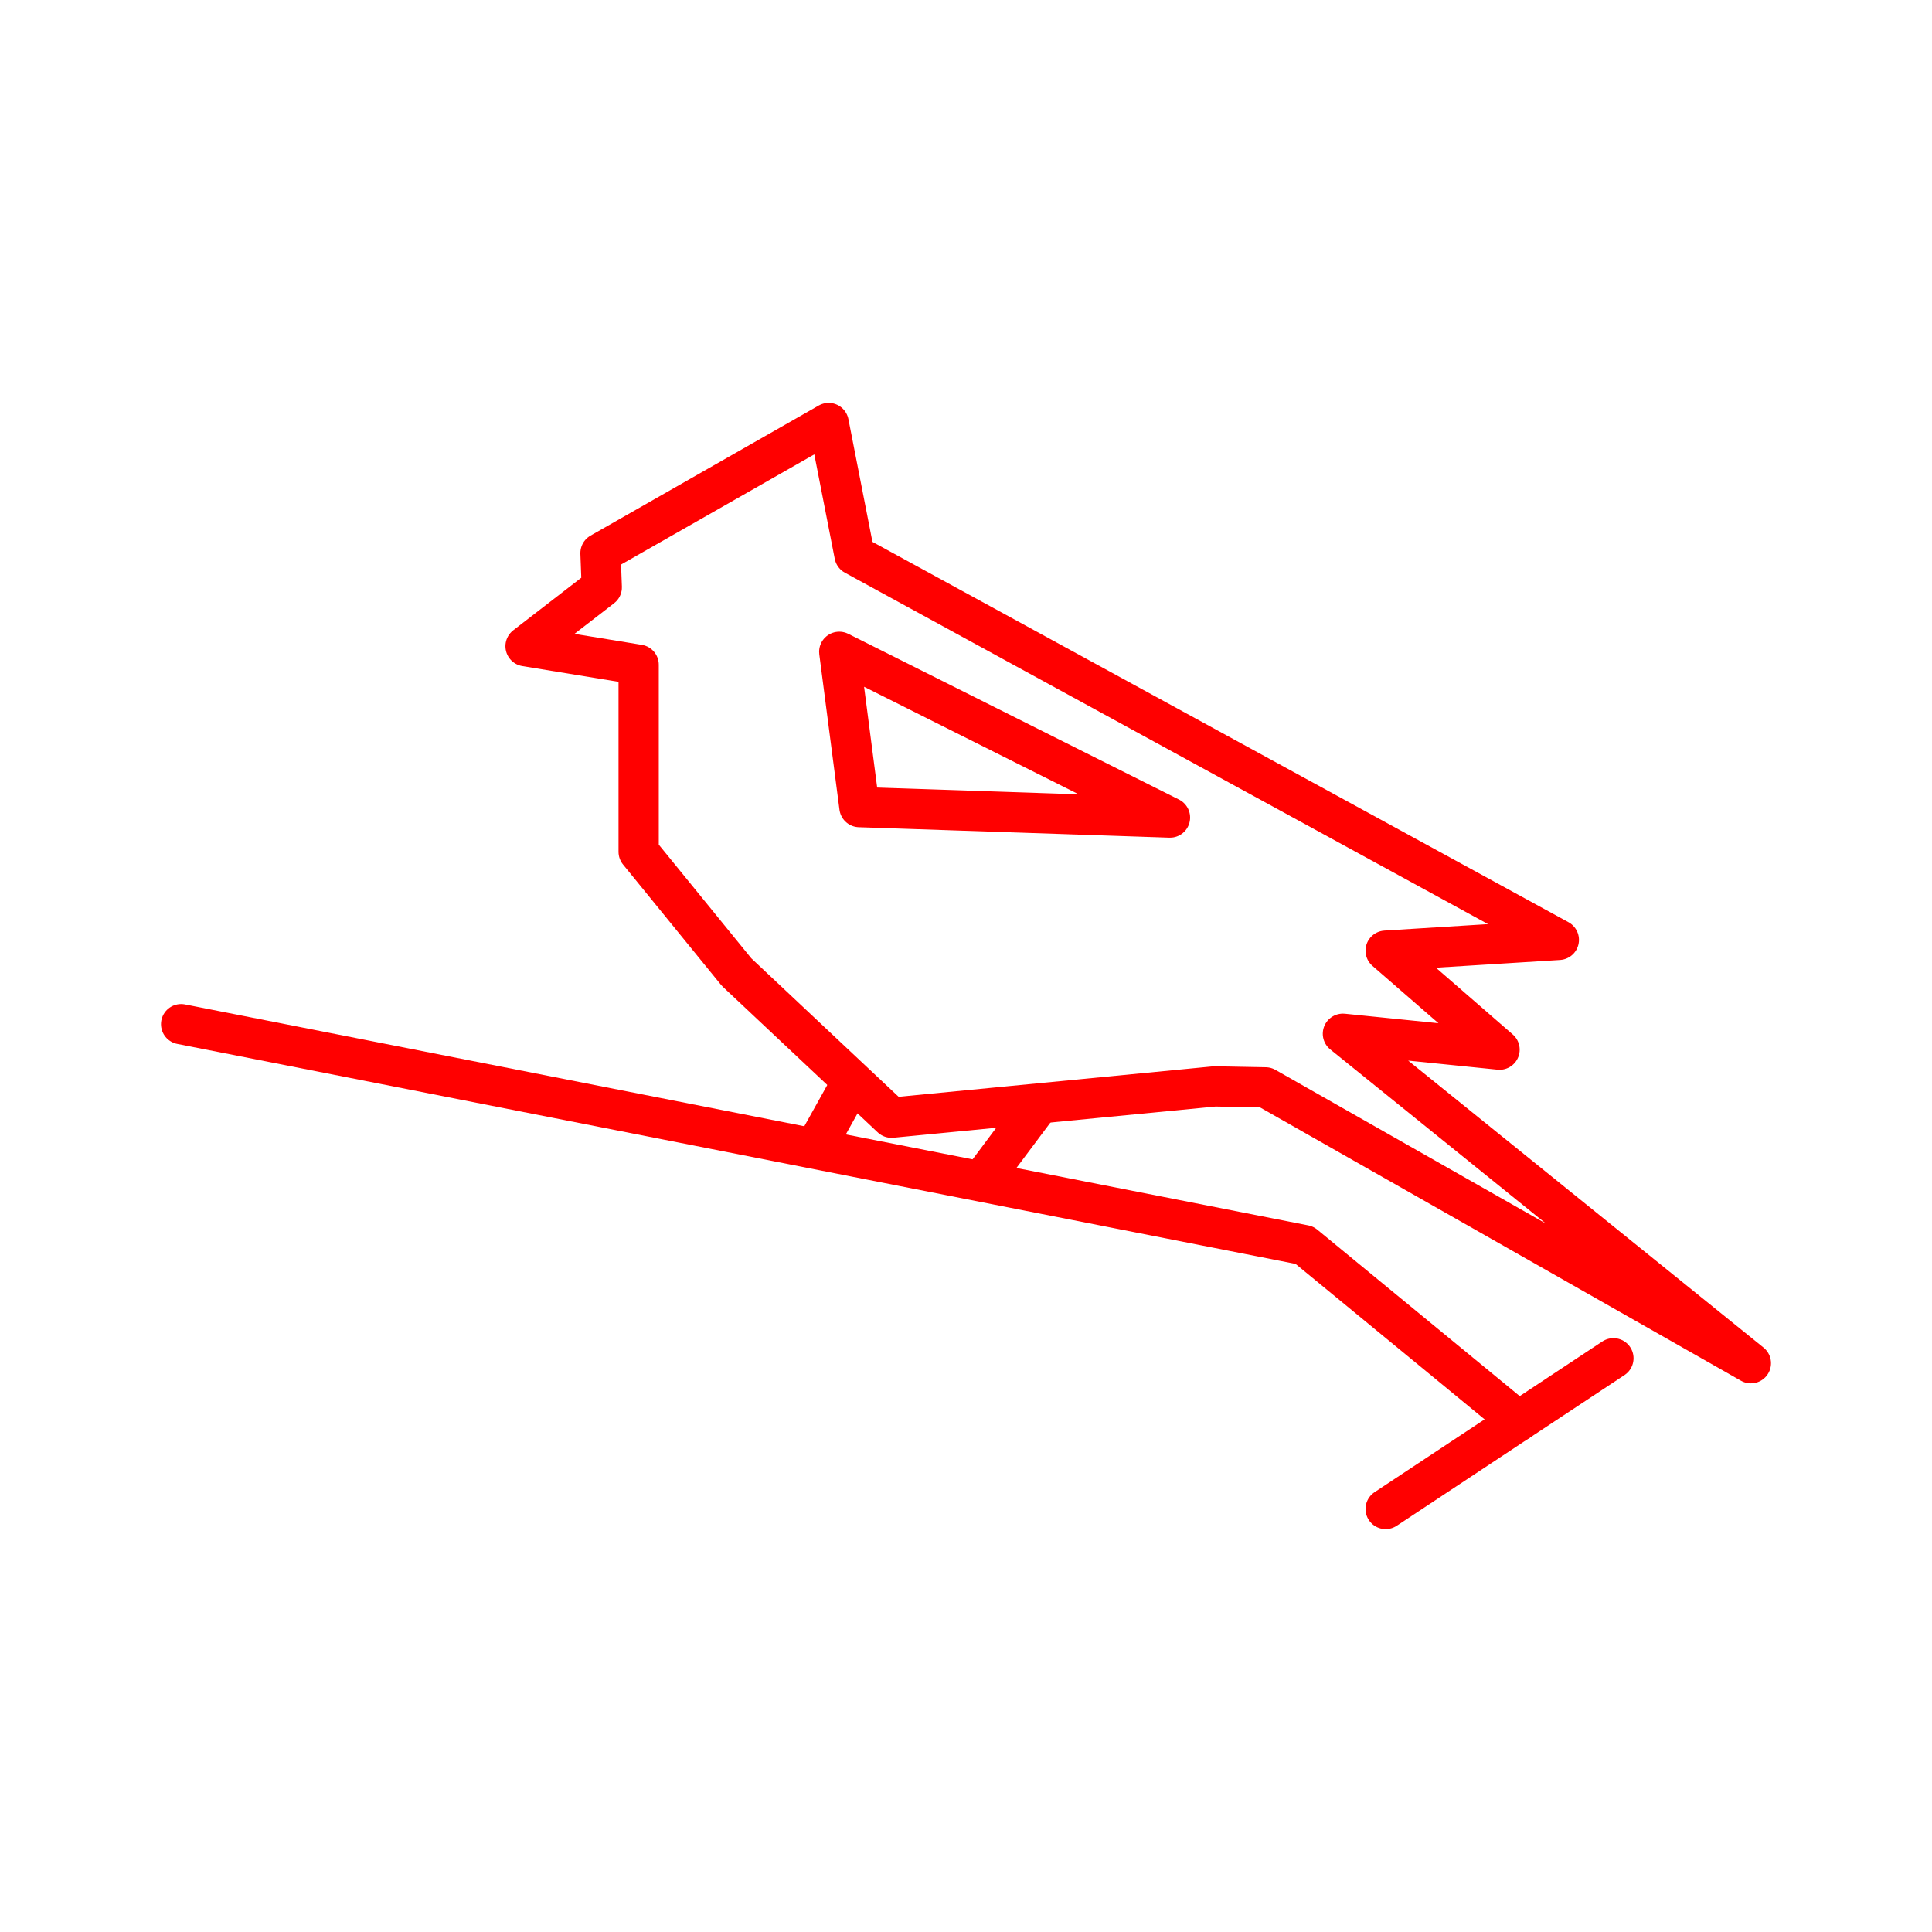 <svg xmlns="http://www.w3.org/2000/svg" viewBox="0 0 48 48"><defs><style>.a{fill:none;stroke:#ff0000;stroke-linecap:round;stroke-linejoin:round;}</style></defs><path class="a" d="M4.5,25.445l27.908,5.49,5.317,4.372"/><path class="a" d="M40.085,33.746l-2.36,1.561L34.426,37.49"/><path class="a" d="M20.588,10.51l-5.669,3.232.032.85-1.894,1.463,2.81.46v4.648L18.3,24.151l3.849,3.618,8.031-.778,1.261.024L43.5,33.869,33.364,25.683l3.892.395-2.83-2.459,4.303-.268L21.23,13.789Z"/><path class="a" d="M21.135,26.94l-.831,1.491"/><path class="a" d="M25.739,27.534l-1.246,1.664"/><path class="a" d="M29.068,20.312l-7.716-.26-.501-3.858Z"/></svg>